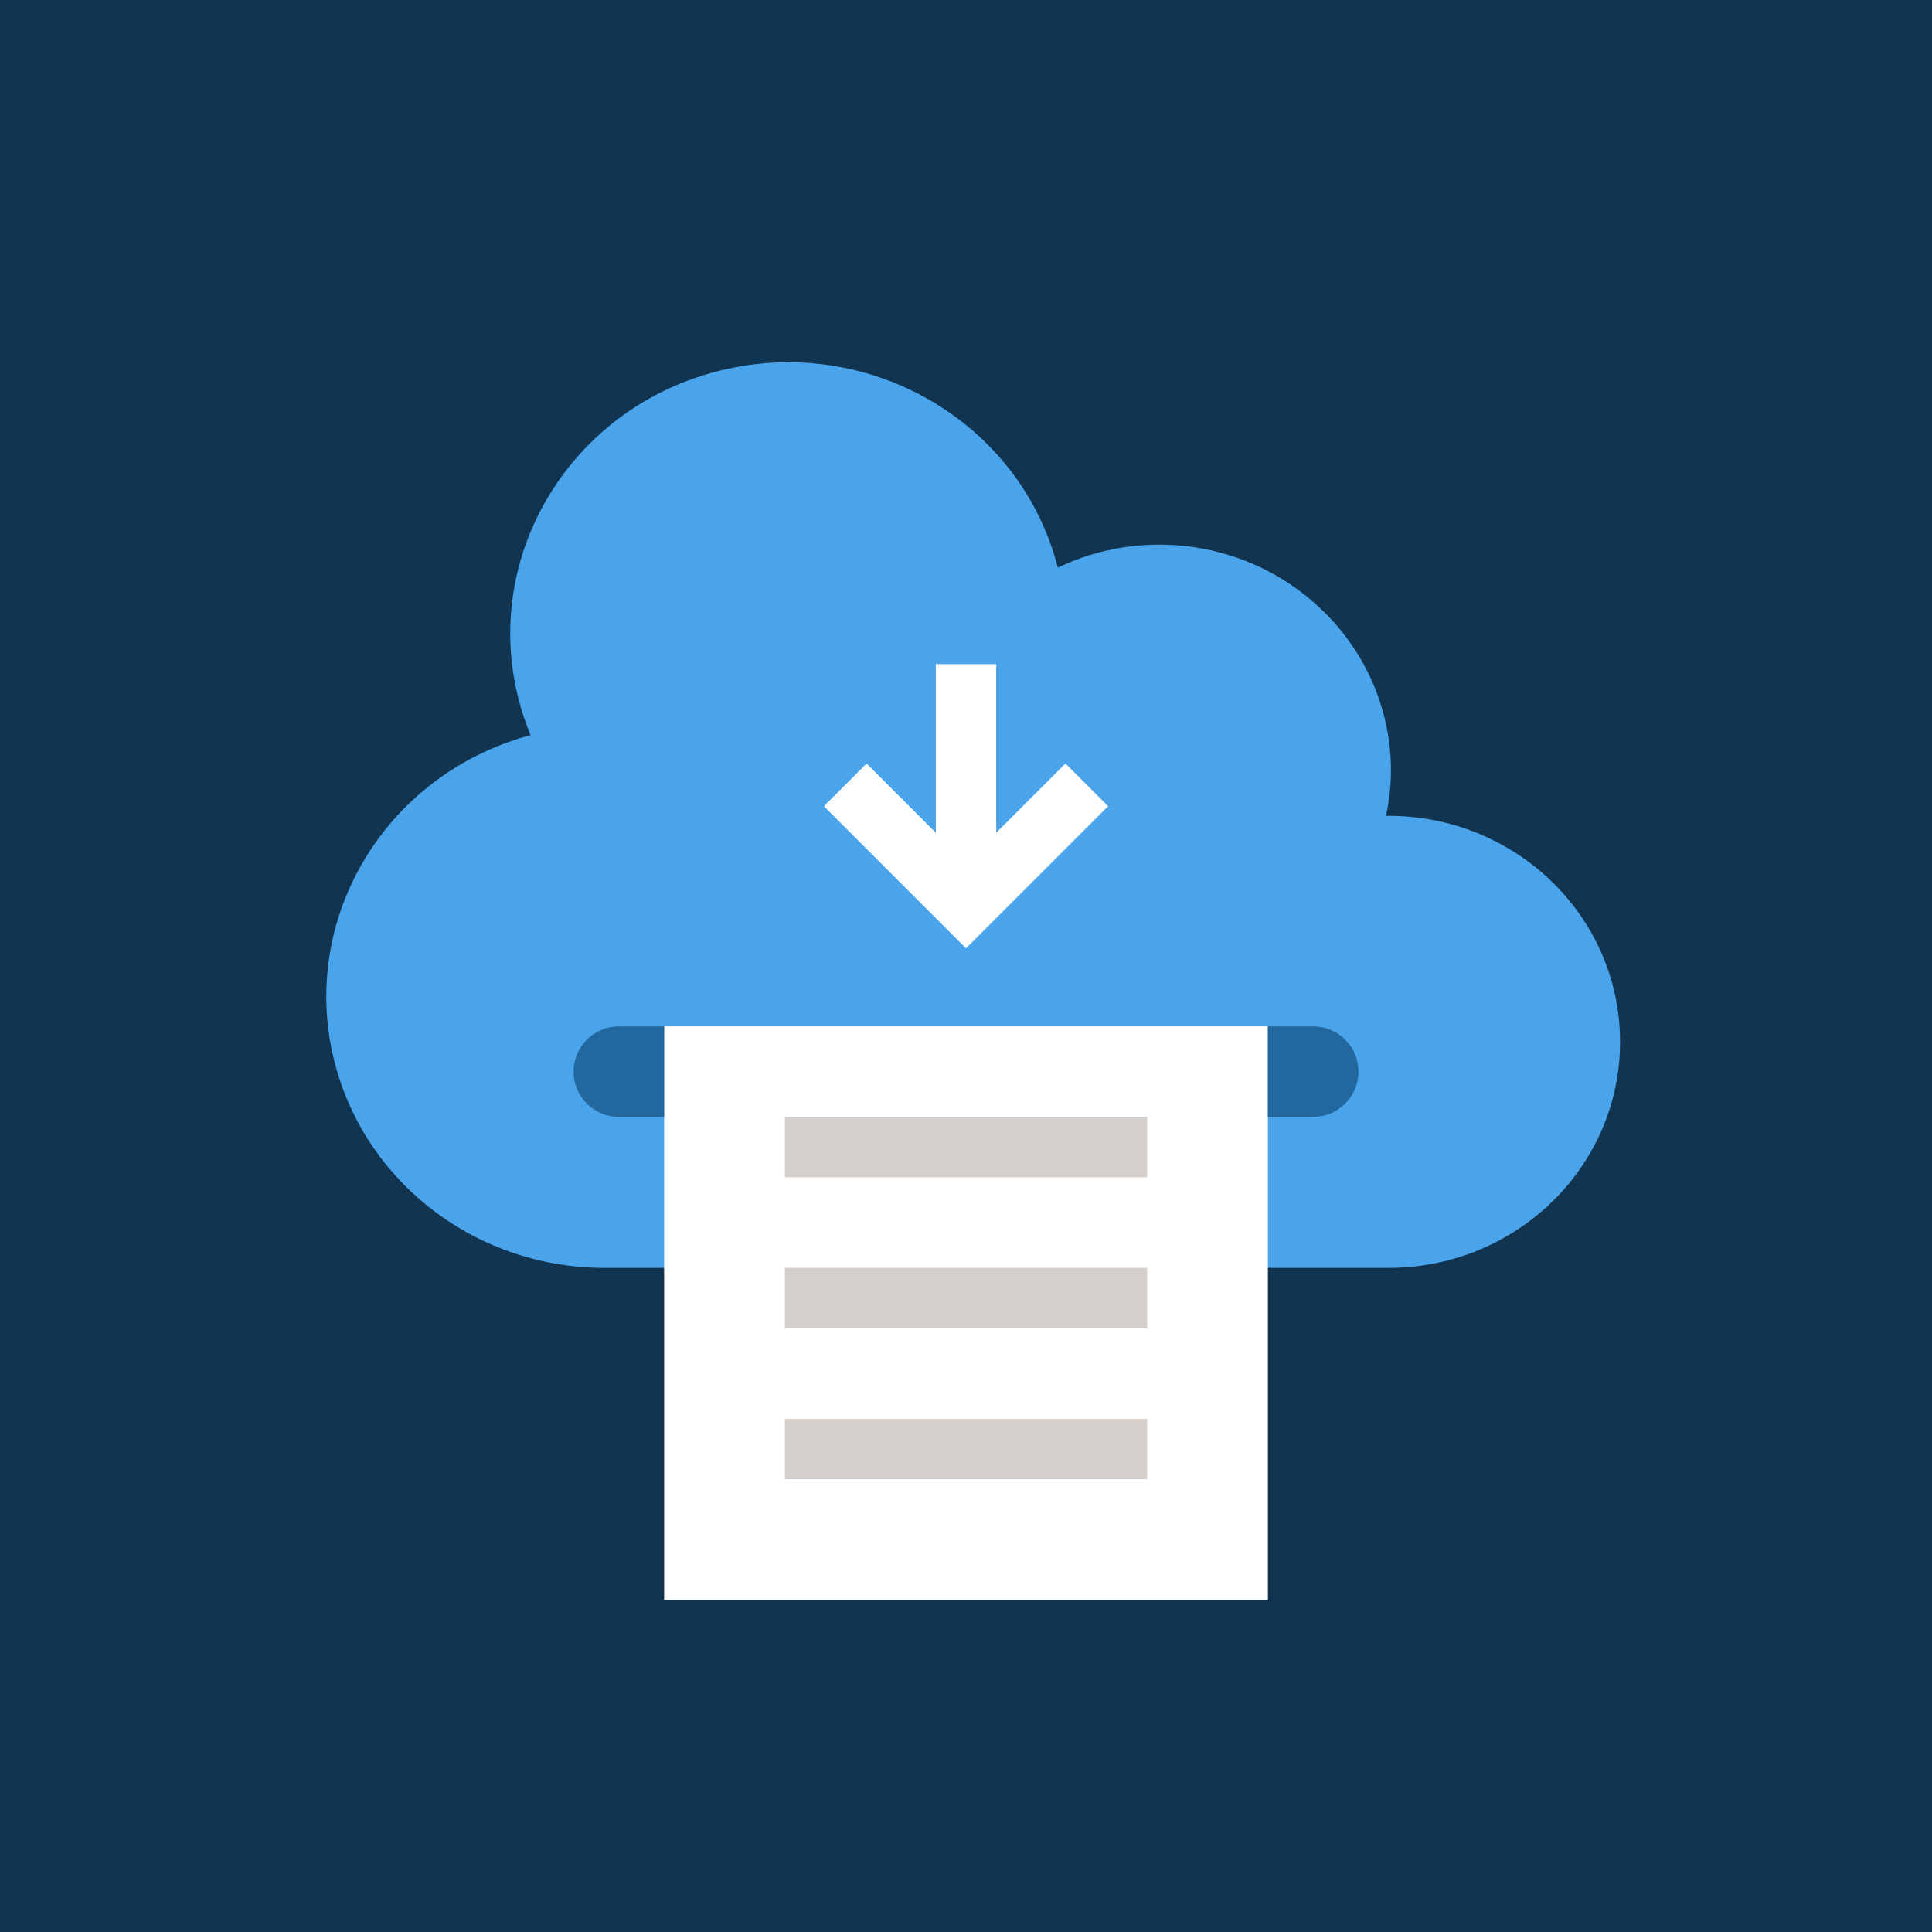<?xml version="1.0" encoding="UTF-8"?>
<svg id="a" data-name="Layer 1" xmlns="http://www.w3.org/2000/svg" viewBox="0 0 64 64">
  <rect width="64" height="64" fill="#113450" stroke-width="0"/>
  <path d="m45.911,27.026c.109-.492.165-.994.166-1.497-.005-4.133-3.437-7.482-7.672-7.487-1.166-.001-2.317.259-3.363.762-1.235-4.813-6.234-7.738-11.167-6.533-4.932,1.205-7.93,6.084-6.695,10.897.104.404.236.8.395,1.185-4.902,1.316-7.783,6.262-6.434,11.046,1.097,3.89,4.716,6.59,8.851,6.601h26.085c4.237-.045,7.635-3.433,7.589-7.568-.046-4.135-3.518-7.451-7.755-7.406h0Z" fill="#4aa4ec" isolation="isolate" stroke-width="0"/>
  <rect x="22" y="34" width="20" height="19" fill="#fff" stroke-width="0"/>
  <rect x="26" y="47" width="12" height="2" fill="#d4cfcb" stroke-width="0"/>
  <rect x="26" y="42" width="12" height="2" fill="#d4cfcb" stroke-width="0"/>
  <rect x="26" y="37" width="12" height="2" fill="#d4cfcb" stroke-width="0"/>
  <polygon points="35.293 25.293 33 27.586 33 22 31 22 31 27.586 28.707 25.293 27.293 26.707 32 31.414 36.707 26.707 35.293 25.293" fill="#fff" stroke-width="0"/>
  <path d="m43.5,34h-1.5v3h1.5c.828,0,1.5-.672,1.5-1.5s-.672-1.5-1.5-1.5Z" fill="#22689f" stroke-width="0"/>
  <path d="m20.5,34h1.5s0,3,0,3h-1.5c-.828,0-1.5-.672-1.5-1.5,0-.828.672-1.5,1.5-1.5Z" fill="#22689f" stroke-width="0"/>
</svg>